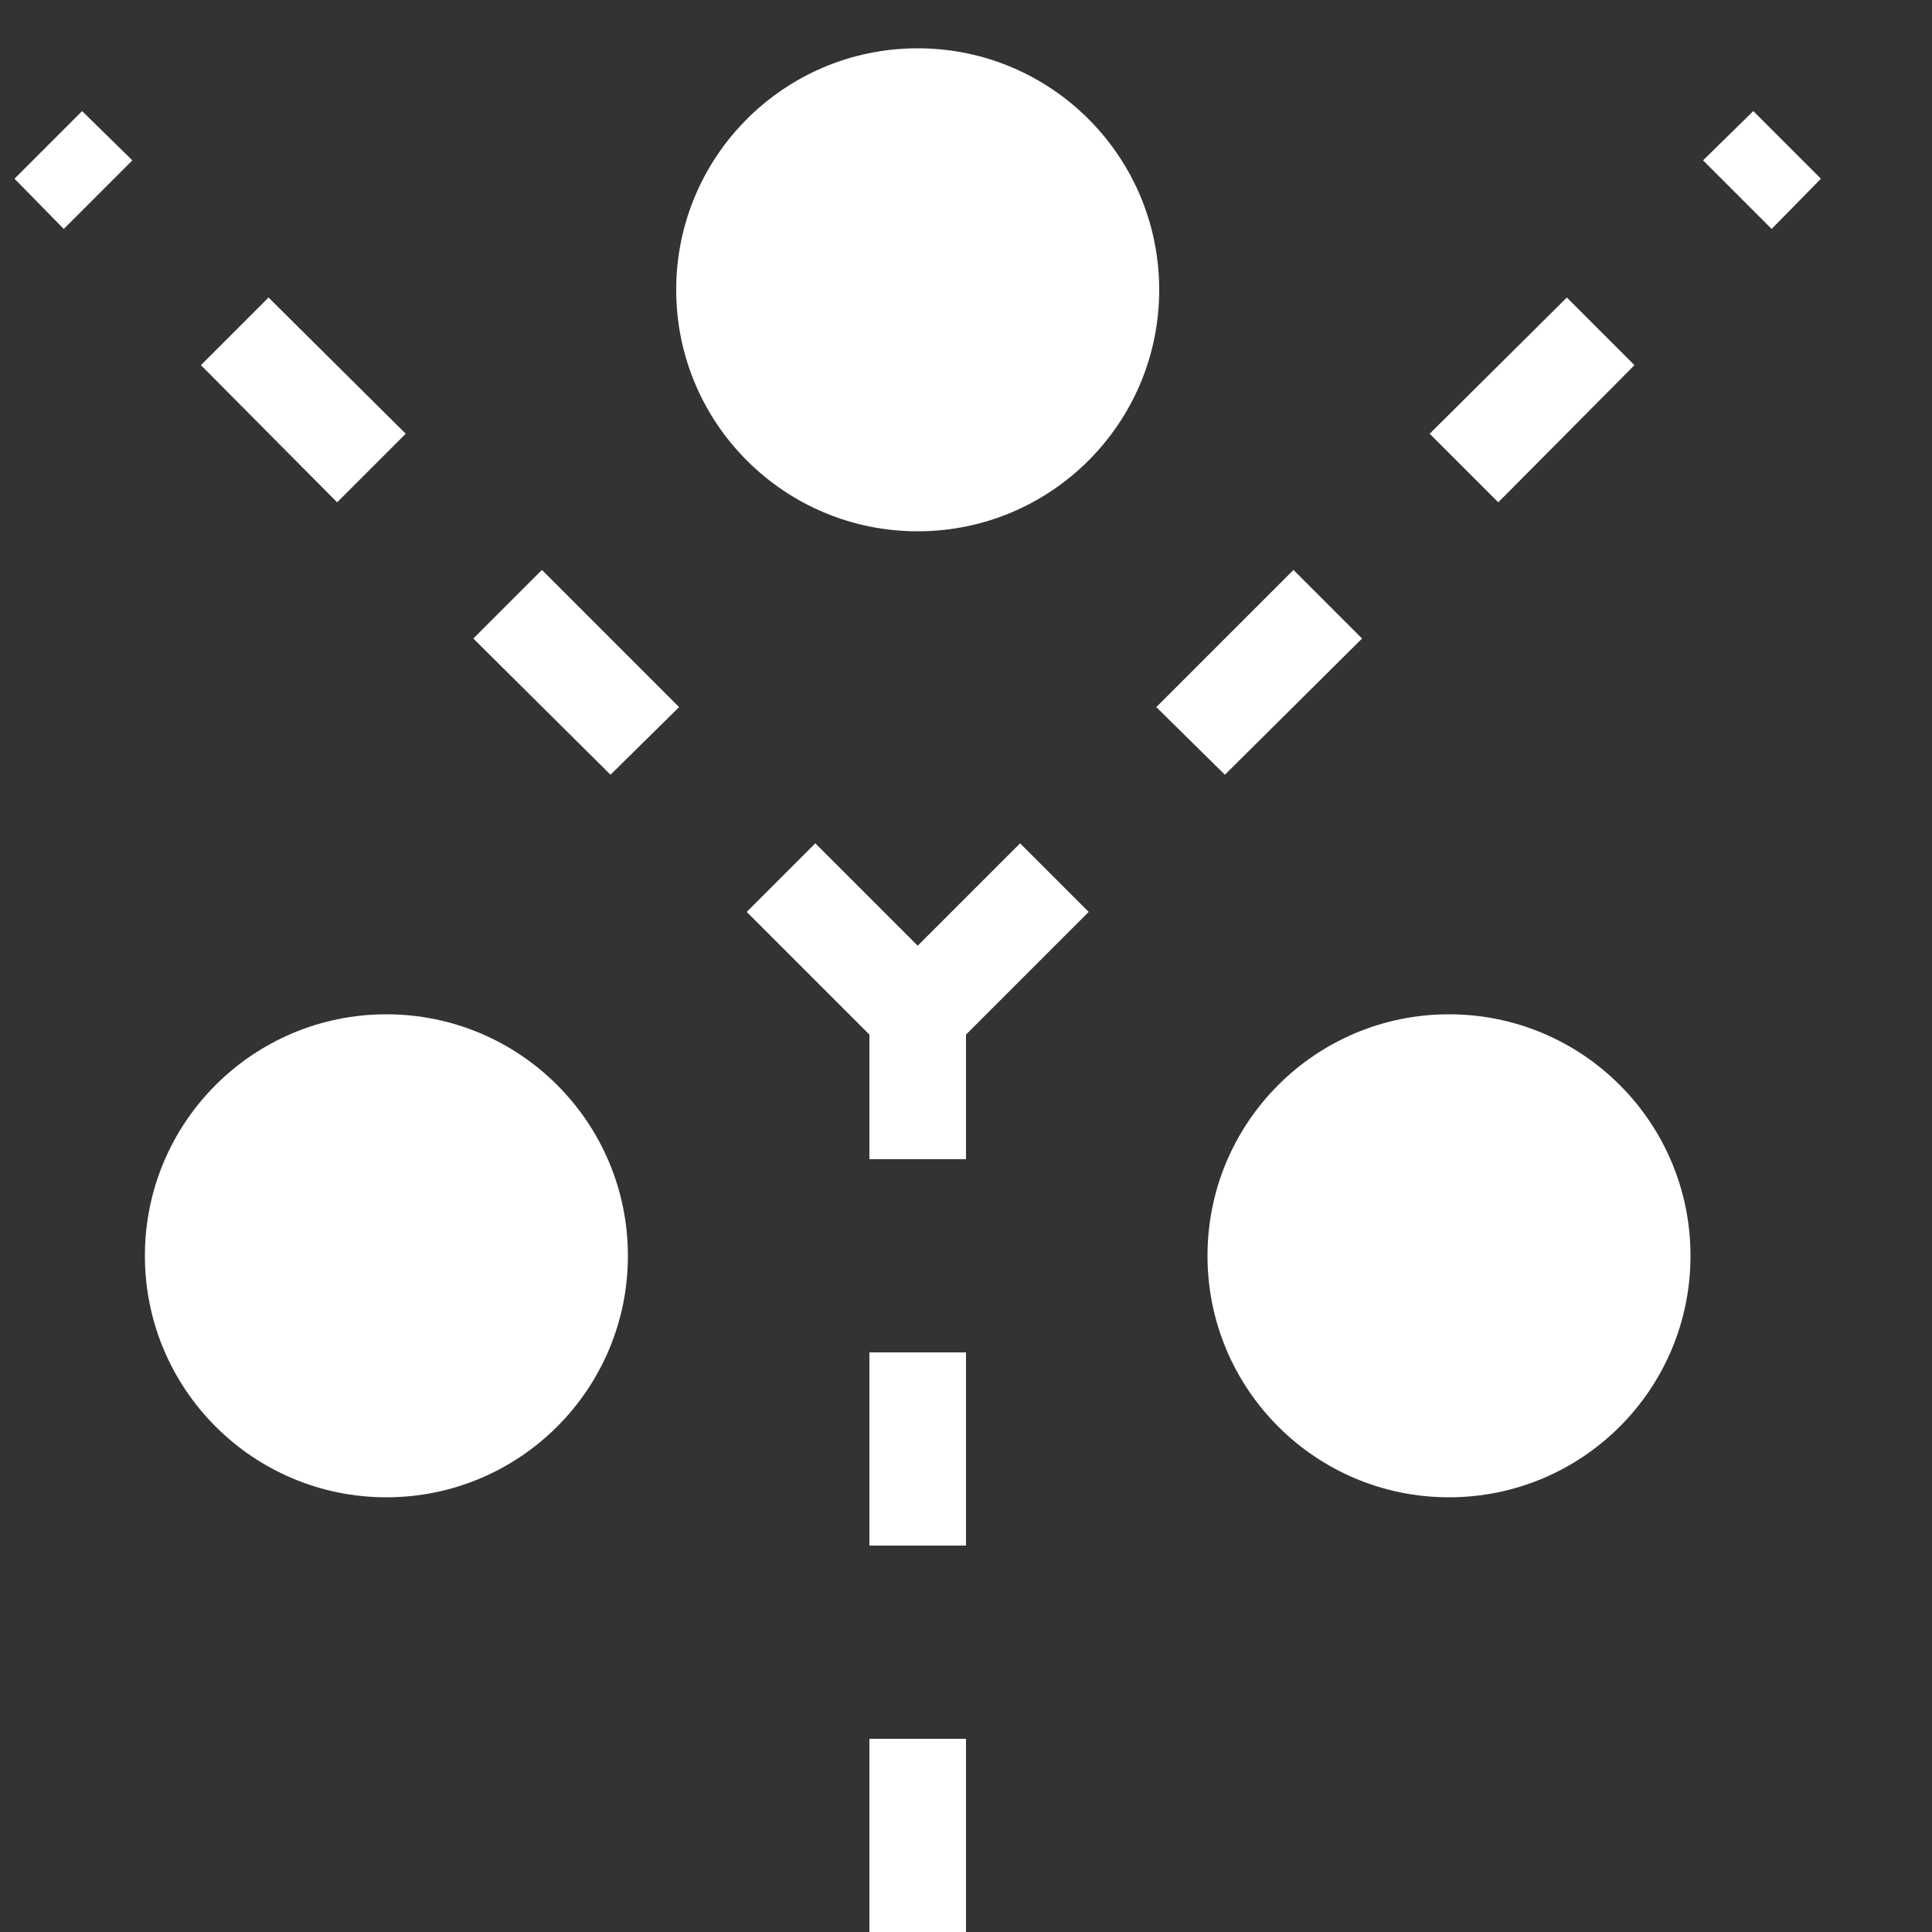 <svg width="20" height="20" viewBox="0 0 20 20" fill="none" xmlns="http://www.w3.org/2000/svg">
<rect x="0" y="0" width="20" height="20" fill="#333333" stroke="none"/>
<path d="M9.5 5.5C10.881 5.5 12 4.381 12 3C12 1.619 10.881 0.5 9.5 0.5C8.119 0.5 7 1.619 7 3C7 4.381 8.119 5.5 9.5 5.5Z" fill="white"/>
<path d="M4 15.5C5.381 15.5 6.5 14.381 6.5 13C6.5 11.619 5.381 10.5 4 10.5C2.619 10.5 1.5 11.619 1.5 13C1.5 14.381 2.619 15.5 4 15.5Z" fill="white"/>
<path d="M15 15.5C16.381 15.5 17.5 14.381 17.5 13C17.5 11.619 16.381 10.5 15 10.5C13.619 10.5 12.5 11.619 12.5 13C12.5 14.381 13.619 15.5 15 15.5Z" fill="white"/>
<path d="M5.61 5.9L7.03 7.32L6.32 8.02L4.9 6.61L5.61 5.9ZM2.08 3.78L3.49 5.2L4.2 4.49L2.78 3.08L2.08 3.78ZM0.15 1.85L0.66 2.37L1.37 1.66L0.85 1.15L0.15 1.85ZM10.56 8.73L9.5 9.79L8.44 8.73L7.73 9.44L9 10.71V12H10V10.71L11.27 9.44L10.56 8.73ZM18.15 1.15L17.63 1.66L18.34 2.37L18.85 1.85L18.15 1.15ZM11.97 7.32L12.68 8.02L14.1 6.61L13.39 5.9L11.97 7.32ZM14.8 4.49L15.51 5.2L16.92 3.78L16.22 3.08L14.8 4.49ZM9 16H10V14H9V16ZM9 20H10V18H9V20Z" fill="white"/>
</svg>
